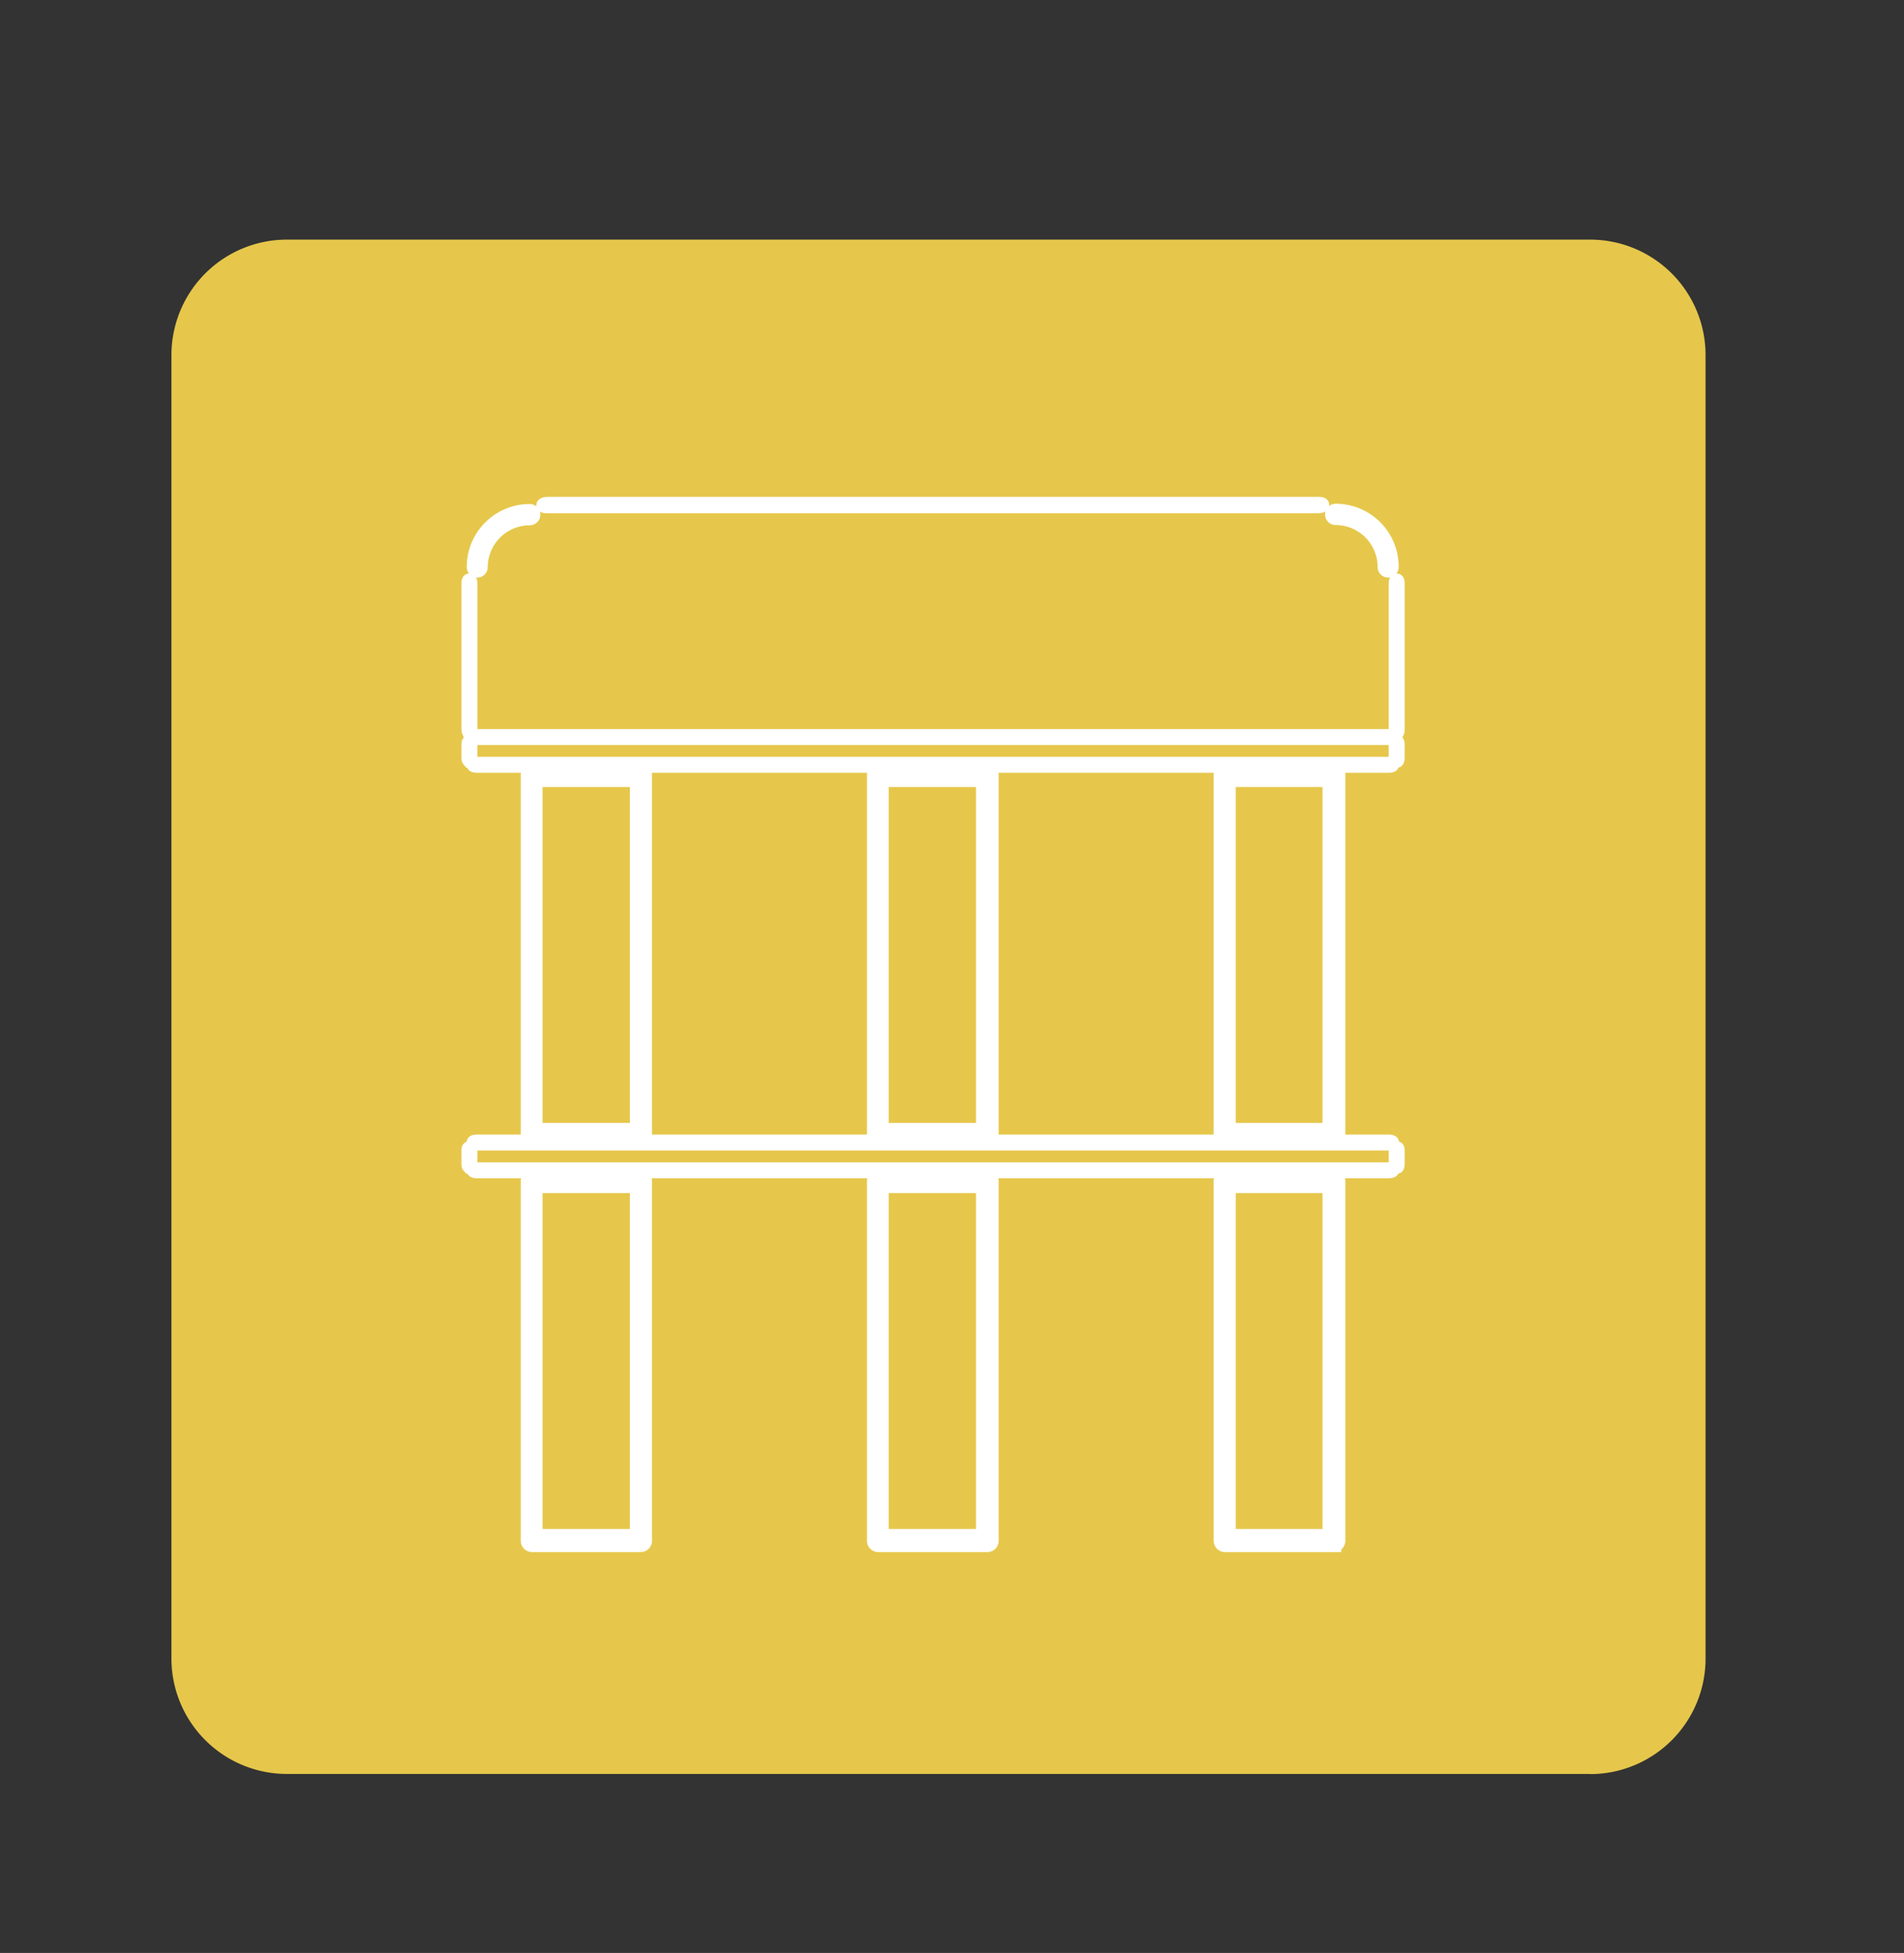 <svg id="Capa_1" data-name="Capa 1" xmlns="http://www.w3.org/2000/svg" xmlns:xlink="http://www.w3.org/1999/xlink" viewBox="0 0 136.05 139.53"><rect x="0" y="0" width="136.05" height="139.53" fill="#333333" stroke="none"/><defs><style>.cls-1,.cls-4{fill:none;}.cls-2{clip-path:url(#clip-path);}.cls-3{fill:#e6c74b;}.cls-4{stroke:#fff;stroke-miterlimit:10;}</style><clipPath id="clip-path"><rect class="cls-1" x="12.26" y="17.13" width="109.62" height="109.62"/></clipPath></defs><title>proyecto</title><g class="cls-2"><path class="cls-3" d="M113.65,126.74H20.48a8.25,8.25,0,0,1-8.23-8.23V25.35a8.25,8.25,0,0,1,8.23-8.23h93.16a8.25,8.25,0,0,1,8.23,8.23v93.17a8.25,8.25,0,0,1-8.23,8.23"/><path class="cls-4" d="M63,80.73h7.24v-25H63Zm7.54.65H62.74a.31.31,0,0,1-.29-.32V55.38a.31.31,0,0,1,.29-.33h7.83a.31.31,0,0,1,.29.33V81.06A.31.31,0,0,1,70.57,81.38Z"/><path class="cls-4" d="M87.8,80.73H95v-25H87.8Zm7.54.65H87.51a.31.31,0,0,1-.29-.32V55.38a.31.31,0,0,1,.29-.33h7.83a.31.31,0,0,1,.29.33V81.06A.31.31,0,0,1,95.34,81.38Z"/><path class="cls-4" d="M38.27,80.73h7.24v-25H38.27Zm7.54.65H38a.31.31,0,0,1-.29-.32V55.38a.31.31,0,0,1,.29-.33H45.8a.31.31,0,0,1,.29.33V81.06A.31.31,0,0,1,45.8,81.38Z"/><path class="cls-4" d="M87.8,109.74H95v-25H87.8Zm7.54.65H87.51a.31.31,0,0,1-.29-.32V84.4a.31.31,0,0,1,.29-.33h7.83a.31.31,0,0,1,.29.33v25.67A.31.31,0,0,1,95.34,110.39Z"/><path class="cls-4" d="M63,109.74h7.24v-25H63Zm7.54.65H62.74a.31.31,0,0,1-.29-.32V84.4a.31.31,0,0,1,.29-.33h7.83a.31.31,0,0,1,.29.33v25.67A.31.31,0,0,1,70.57,110.39Z"/><path class="cls-4" d="M38.27,109.74h7.24v-25H38.27Zm7.54.65H38a.31.31,0,0,1-.29-.32V84.4a.31.31,0,0,1,.29-.33H45.8a.31.31,0,0,1,.29.33v25.67A.31.31,0,0,1,45.8,110.39Z"/><path class="cls-4" d="M99.13,83.68H34.18c-.19,0-.34,0-.34-.07s.15-.07.34-.07H99.13c.19,0,.34,0,.34.07S99.31,83.68,99.13,83.68Z"/><path class="cls-4" d="M99.13,81.7H34.18c-.19,0-.34,0-.34-.07s.15-.07.34-.07H99.13c.19,0,.34,0,.34.07S99.31,81.7,99.13,81.7Z"/><path class="cls-4" d="M99.8,83.37s-.07-.07-.07-.17v-1c0-.09,0-.17.07-.17s.07.07.07.17v1C99.87,83.3,99.84,83.37,99.8,83.37Z"/><path class="cls-4" d="M33.54,83.37s-.07-.07-.07-.17v-1c0-.09,0-.17.07-.17s.07.07.07.17v1C33.61,83.3,33.58,83.37,33.54,83.37Z"/><path class="cls-4" d="M99.13,54.71H34.18c-.19,0-.34,0-.34-.07s.15-.07.34-.07H99.13c.19,0,.34,0,.34.07S99.31,54.71,99.13,54.71Z"/><path class="cls-4" d="M99.13,52.73H34.18c-.19,0-.34,0-.34-.07s.15-.07.34-.07H99.13c.19,0,.34,0,.34.07S99.31,52.73,99.13,52.73Z"/><path class="cls-4" d="M99.8,54.36s-.07-.07-.07-.17v-1c0-.09,0-.17.07-.17s.07.07.07.17v1C99.87,54.29,99.84,54.36,99.8,54.36Z"/><path class="cls-4" d="M33.54,54.36s-.07-.07-.07-.17v-1c0-.09,0-.17.07-.17s.07.07.07.17v1C33.61,54.29,33.58,54.36,33.54,54.36Z"/><path class="cls-4" d="M94.15,36.17h-55c-.19,0-.33,0-.33-.07S39,36,39.15,36h55c.19,0,.33,0,.33.07S94.34,36.17,94.15,36.17Z"/><path class="cls-4" d="M99.8,52.37s-.07-.14-.07-.3V41.77c0-.17,0-.3.07-.3s.07.14.07.3v10.3C99.87,52.23,99.84,52.37,99.8,52.37Z"/><path class="cls-4" d="M99.2,40.77a.26.26,0,0,1-.26-.26,3.51,3.51,0,0,0-3.5-3.5.26.26,0,1,1,0-.52,4,4,0,0,1,4,4A.26.26,0,0,1,99.2,40.77Z"/><path class="cls-4" d="M33.54,52.37s-.07-.14-.07-.3V41.77c0-.17,0-.3.07-.3s.07.14.07.3v10.3C33.61,52.23,33.58,52.37,33.54,52.37Z"/><path class="cls-4" d="M34.11,40.77a.26.26,0,0,1-.26-.26,4,4,0,0,1,4-4,.26.26,0,1,1,0,.52,3.51,3.51,0,0,0-3.5,3.5A.26.26,0,0,1,34.11,40.77Z"/></g></svg>